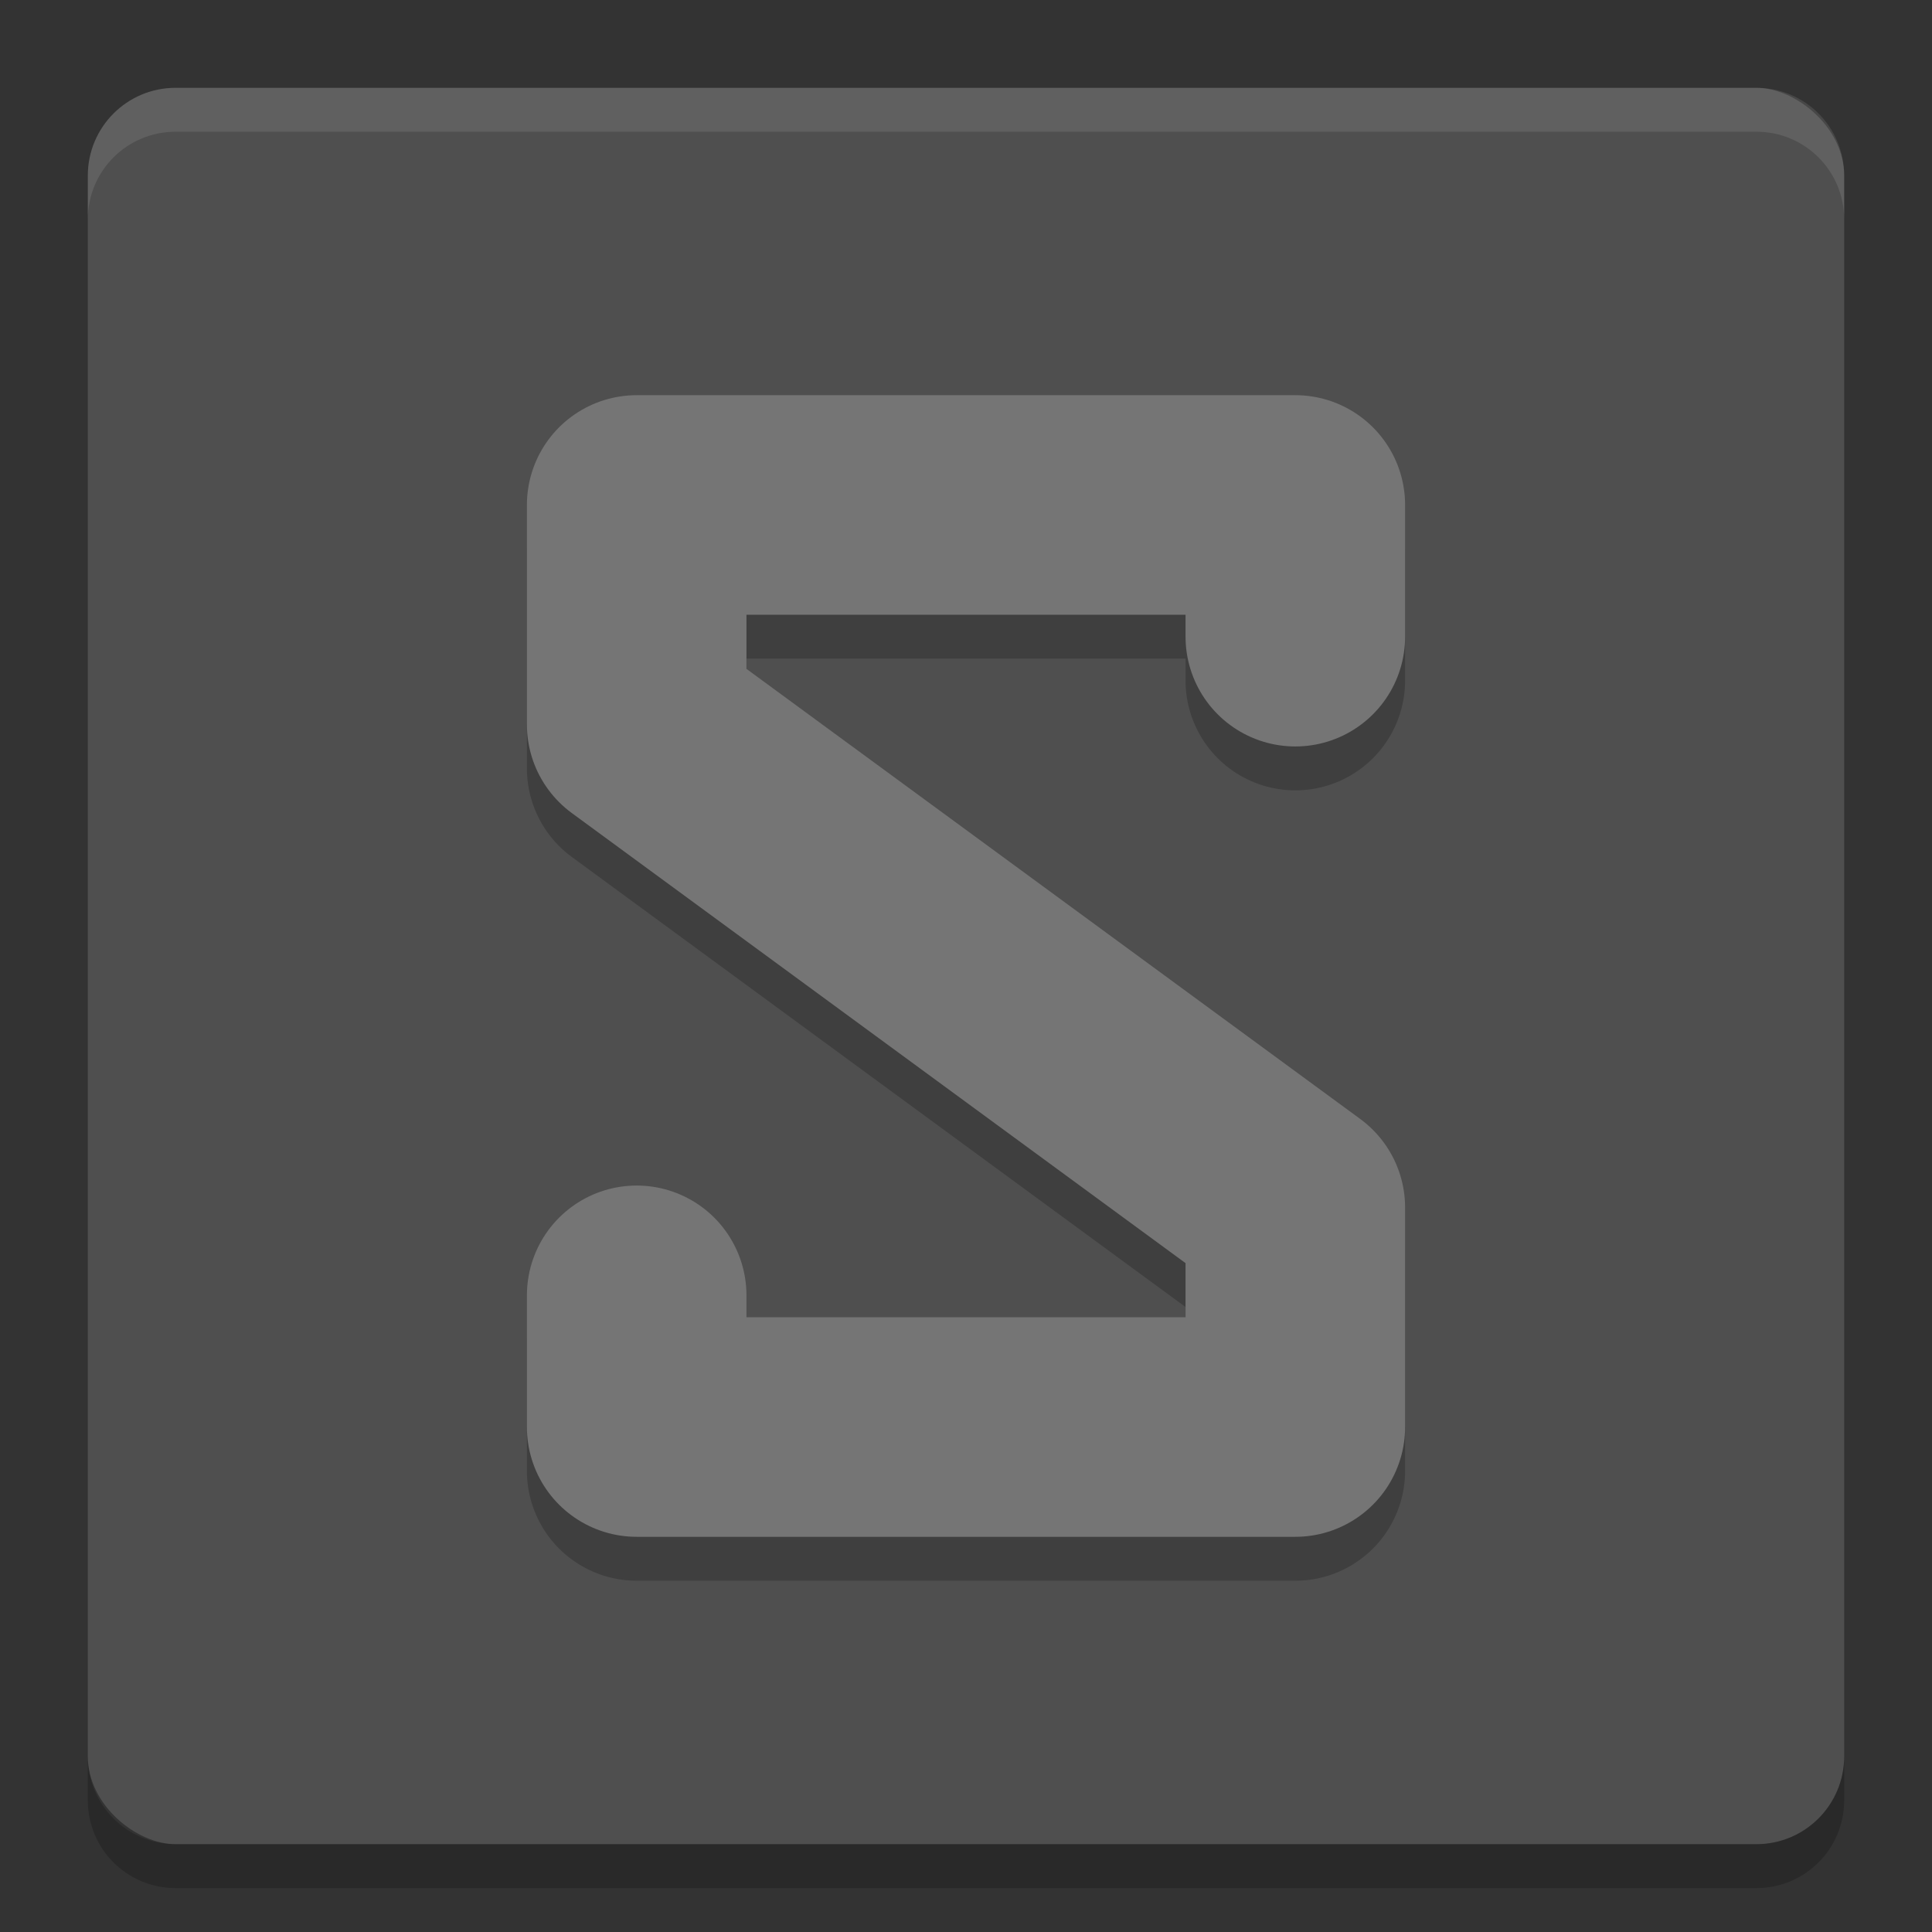 <svg xmlns="http://www.w3.org/2000/svg" width="22" height="22" version="1">
 <rect width="100%" height="100%" fill="#333333" stroke="none"/>
 <rect fill="#4f4f4f" width="20" height="20" x="-21" y="-21" rx="1" ry="1" transform="matrix(0,-1,-1,0,0,0)"/>
 <path fill="#fff" opacity=".1" d="m2 1c-0.554 0-1 0.446-1 1v0.5c0-0.554 0.446-1 1-1h18c0.554 0 1 0.446 1 1v-0.5c0-0.554-0.446-1-1-1h-18z"/>
 <path opacity=".2" d="m2 21.5c-0.554 0-1-0.446-1-1v-0.5c0 0.554 0.446 1 1 1h18c0.554 0 1-0.446 1-1v0.5c0 0.554-0.446 1-1 1h-18z"/>
 <path fill="none" stroke="#000" stroke-linecap="round" stroke-linejoin="round" stroke-width="2.5" opacity=".2" d="m14.75 7.75v-1.5h-7.5v2.5l7.5 5.5v2.5h-7.5v-1.5"/>
 <path fill="none" stroke="#757575" stroke-linecap="round" stroke-linejoin="round" stroke-width="2.5" d="m14.75 7.25v-1.5h-7.5v2.5l7.5 5.5v2.5h-7.5v-1.5"/>
</svg>
